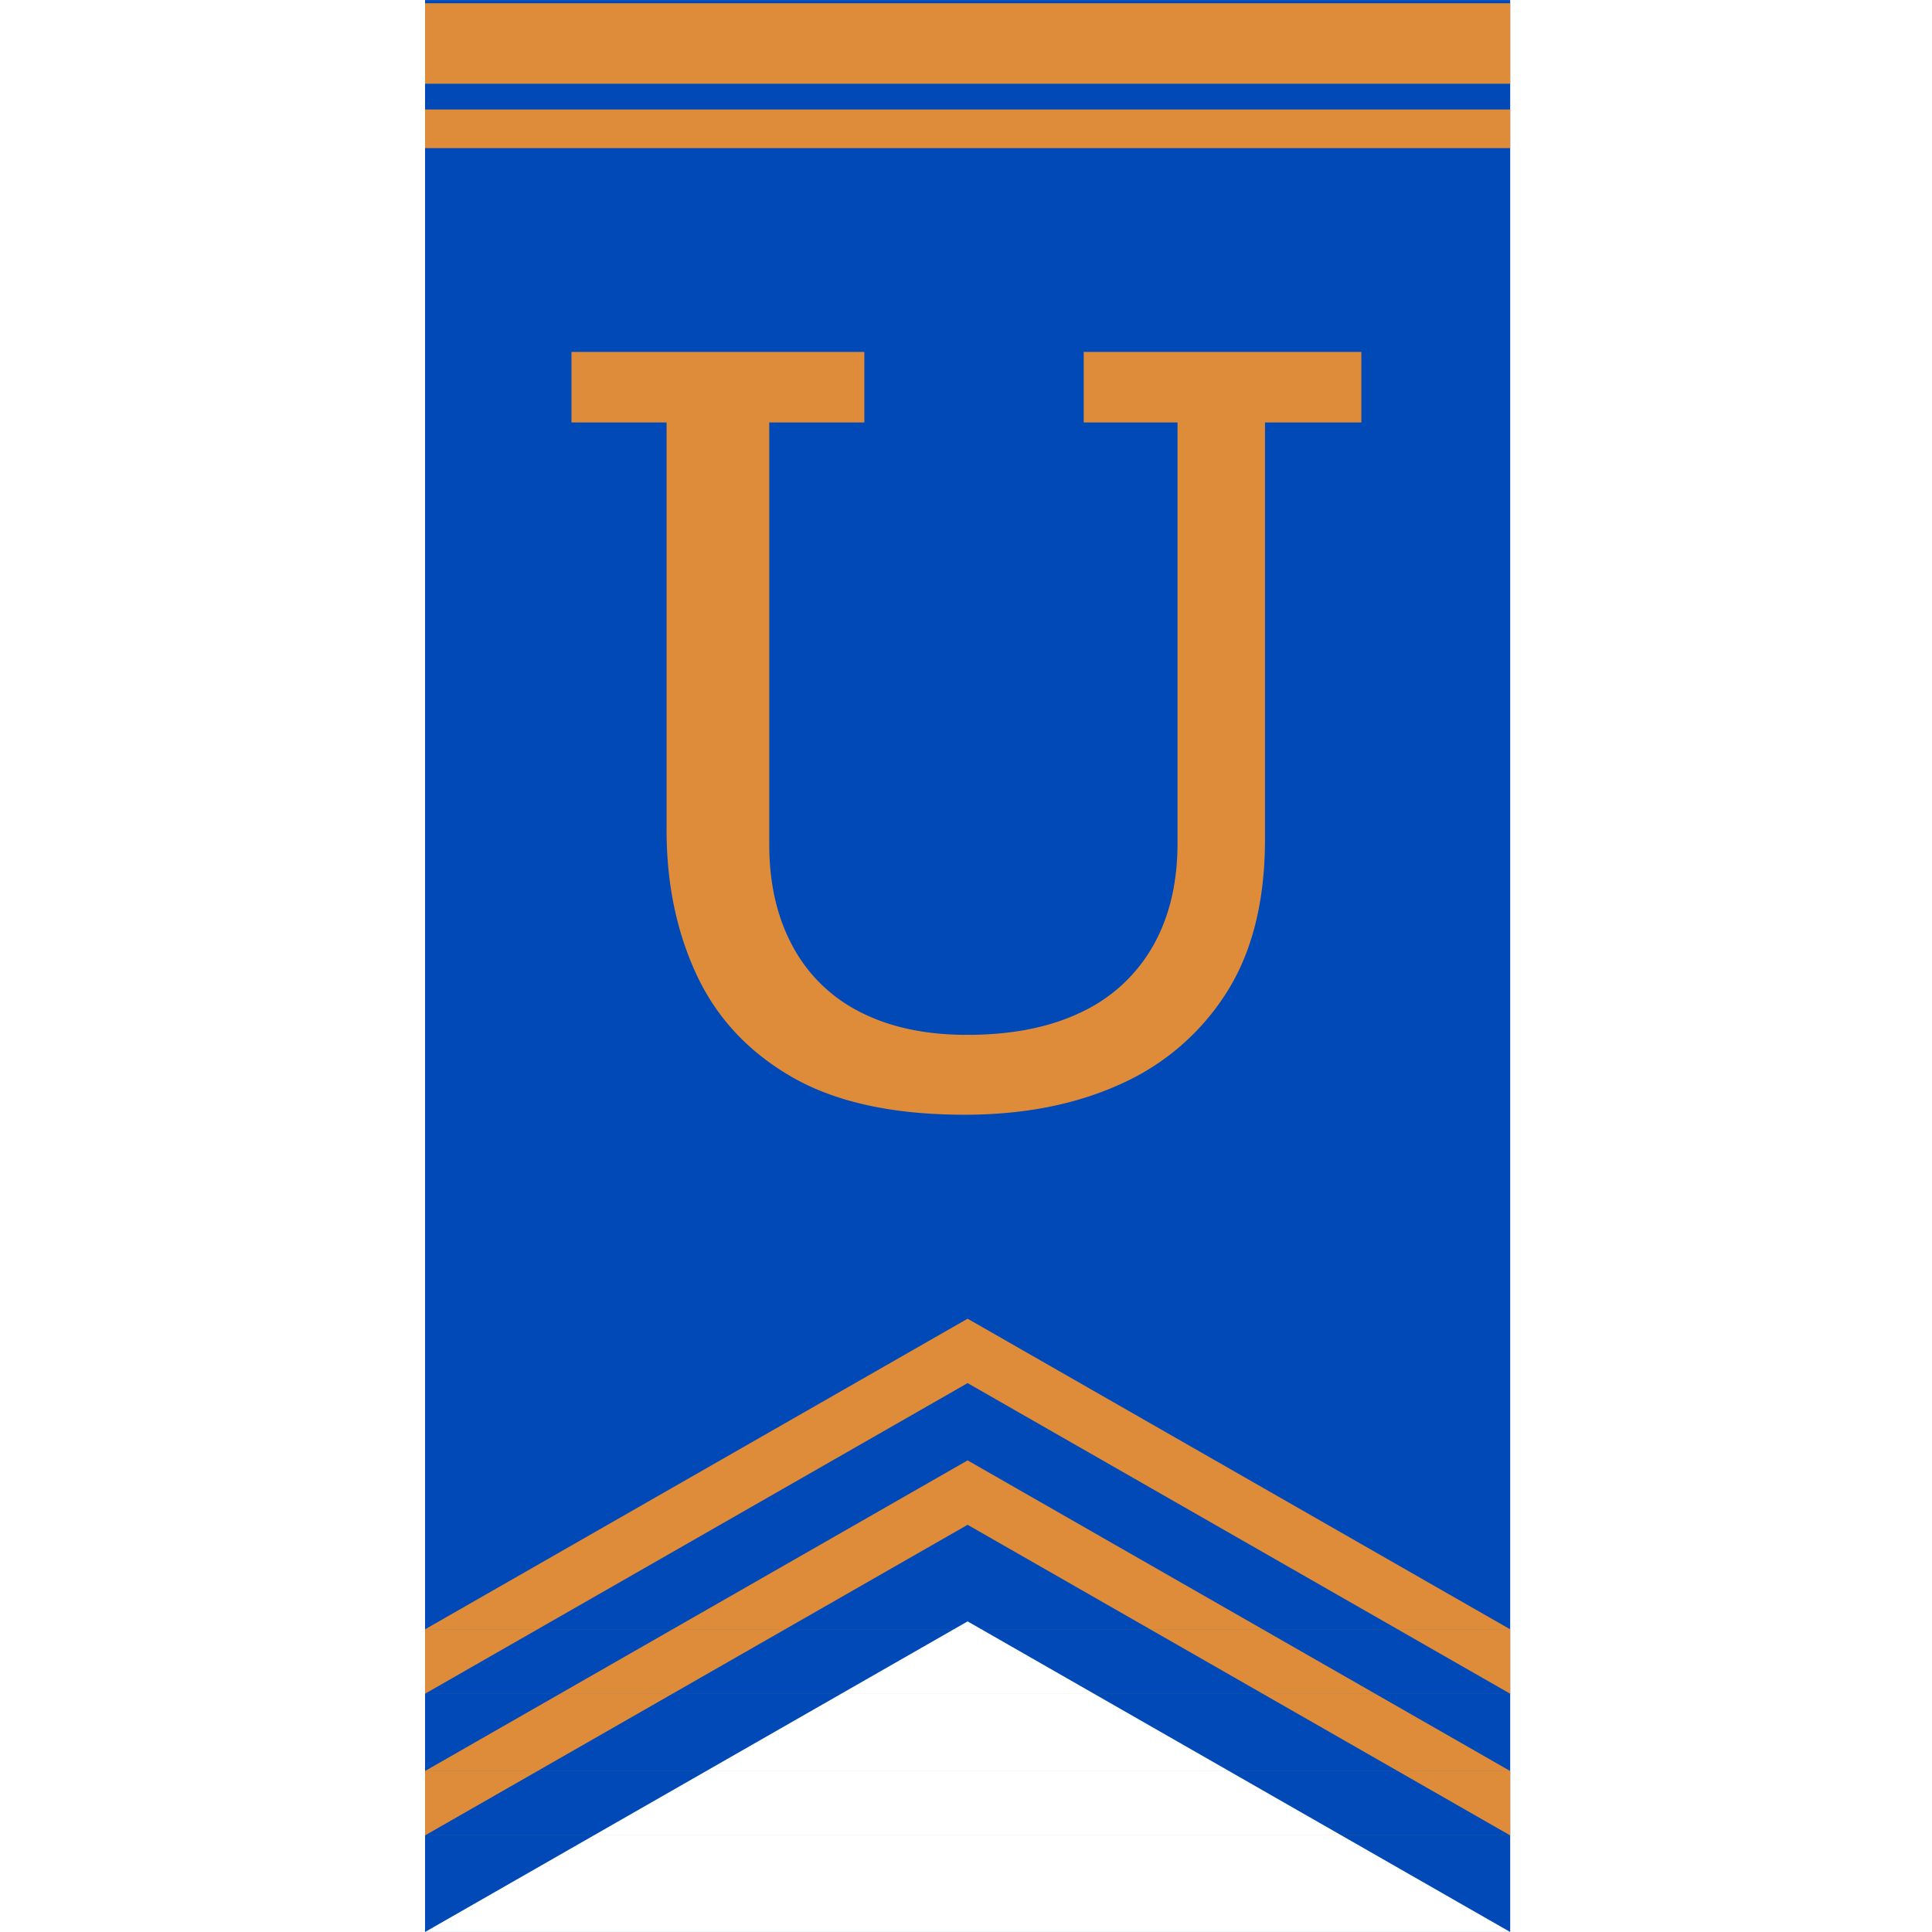 <svg id="Letters" xmlns="http://www.w3.org/2000/svg" width="600" height="600" viewBox="0 0 600 600">
  <defs>
    <style>
      .cls-1 {
        fill: #0049b6;
      }

      .cls-1, .cls-2 {
        fill-rule: evenodd;
      }

      .cls-2 {
        fill: #DF8C3A;
      }
    </style>
  </defs>
  <path id="Pennant" class="cls-1" d="M300.5,503.537L132.018,599.99H132V0.01H469V599.99h-0.018ZM469,600H132l0.018-.01H468.982Z"/>
  <path id="User" class="cls-2" d="M347.97,336.682a74.978,74.978,0,0,0,32.878-28.321q12.007-18.808,12.01-47.752V131.2h29.925V109.291H336.552V131.2h29.137V261.849q0,18.606-7.678,32.042a49.869,49.869,0,0,1-22.247,20.465q-14.571,7.035-35.437,7.028-19.3,0-33.075-7.028a48.357,48.357,0,0,1-21.066-20.465q-7.29-13.431-7.284-31.628V131.2h29.531V109.291H177.477V131.2h29.531V257.715q0,25.223,9.45,45.271t29.728,31.628q20.275,11.571,53.353,11.577Q327.1,346.191,347.97,336.682Z"/>
  <path id="Accents" class="cls-2" d="M300.5,473.537L132.018,569.99H132V-29.99H469V569.99h-0.018ZM469,570H132l0.018-.01H468.982ZM300.5,453.537L132.018,549.99H132V-49.99H469V549.99h-0.018ZM469,550H132l0.018-.01H468.982ZM300.5,429.537L132.018,525.99H132V-73.99H469V525.99h-0.018ZM469,526H132l0.018-.01H468.982ZM300.5,409.537L132.018,505.99H132V-93.99H469V505.99h-0.018ZM469,506H132l0.018-.01H468.982ZM132,1H469V26H132V1Zm0,33H469V46H132V34Z"/>
</svg>

